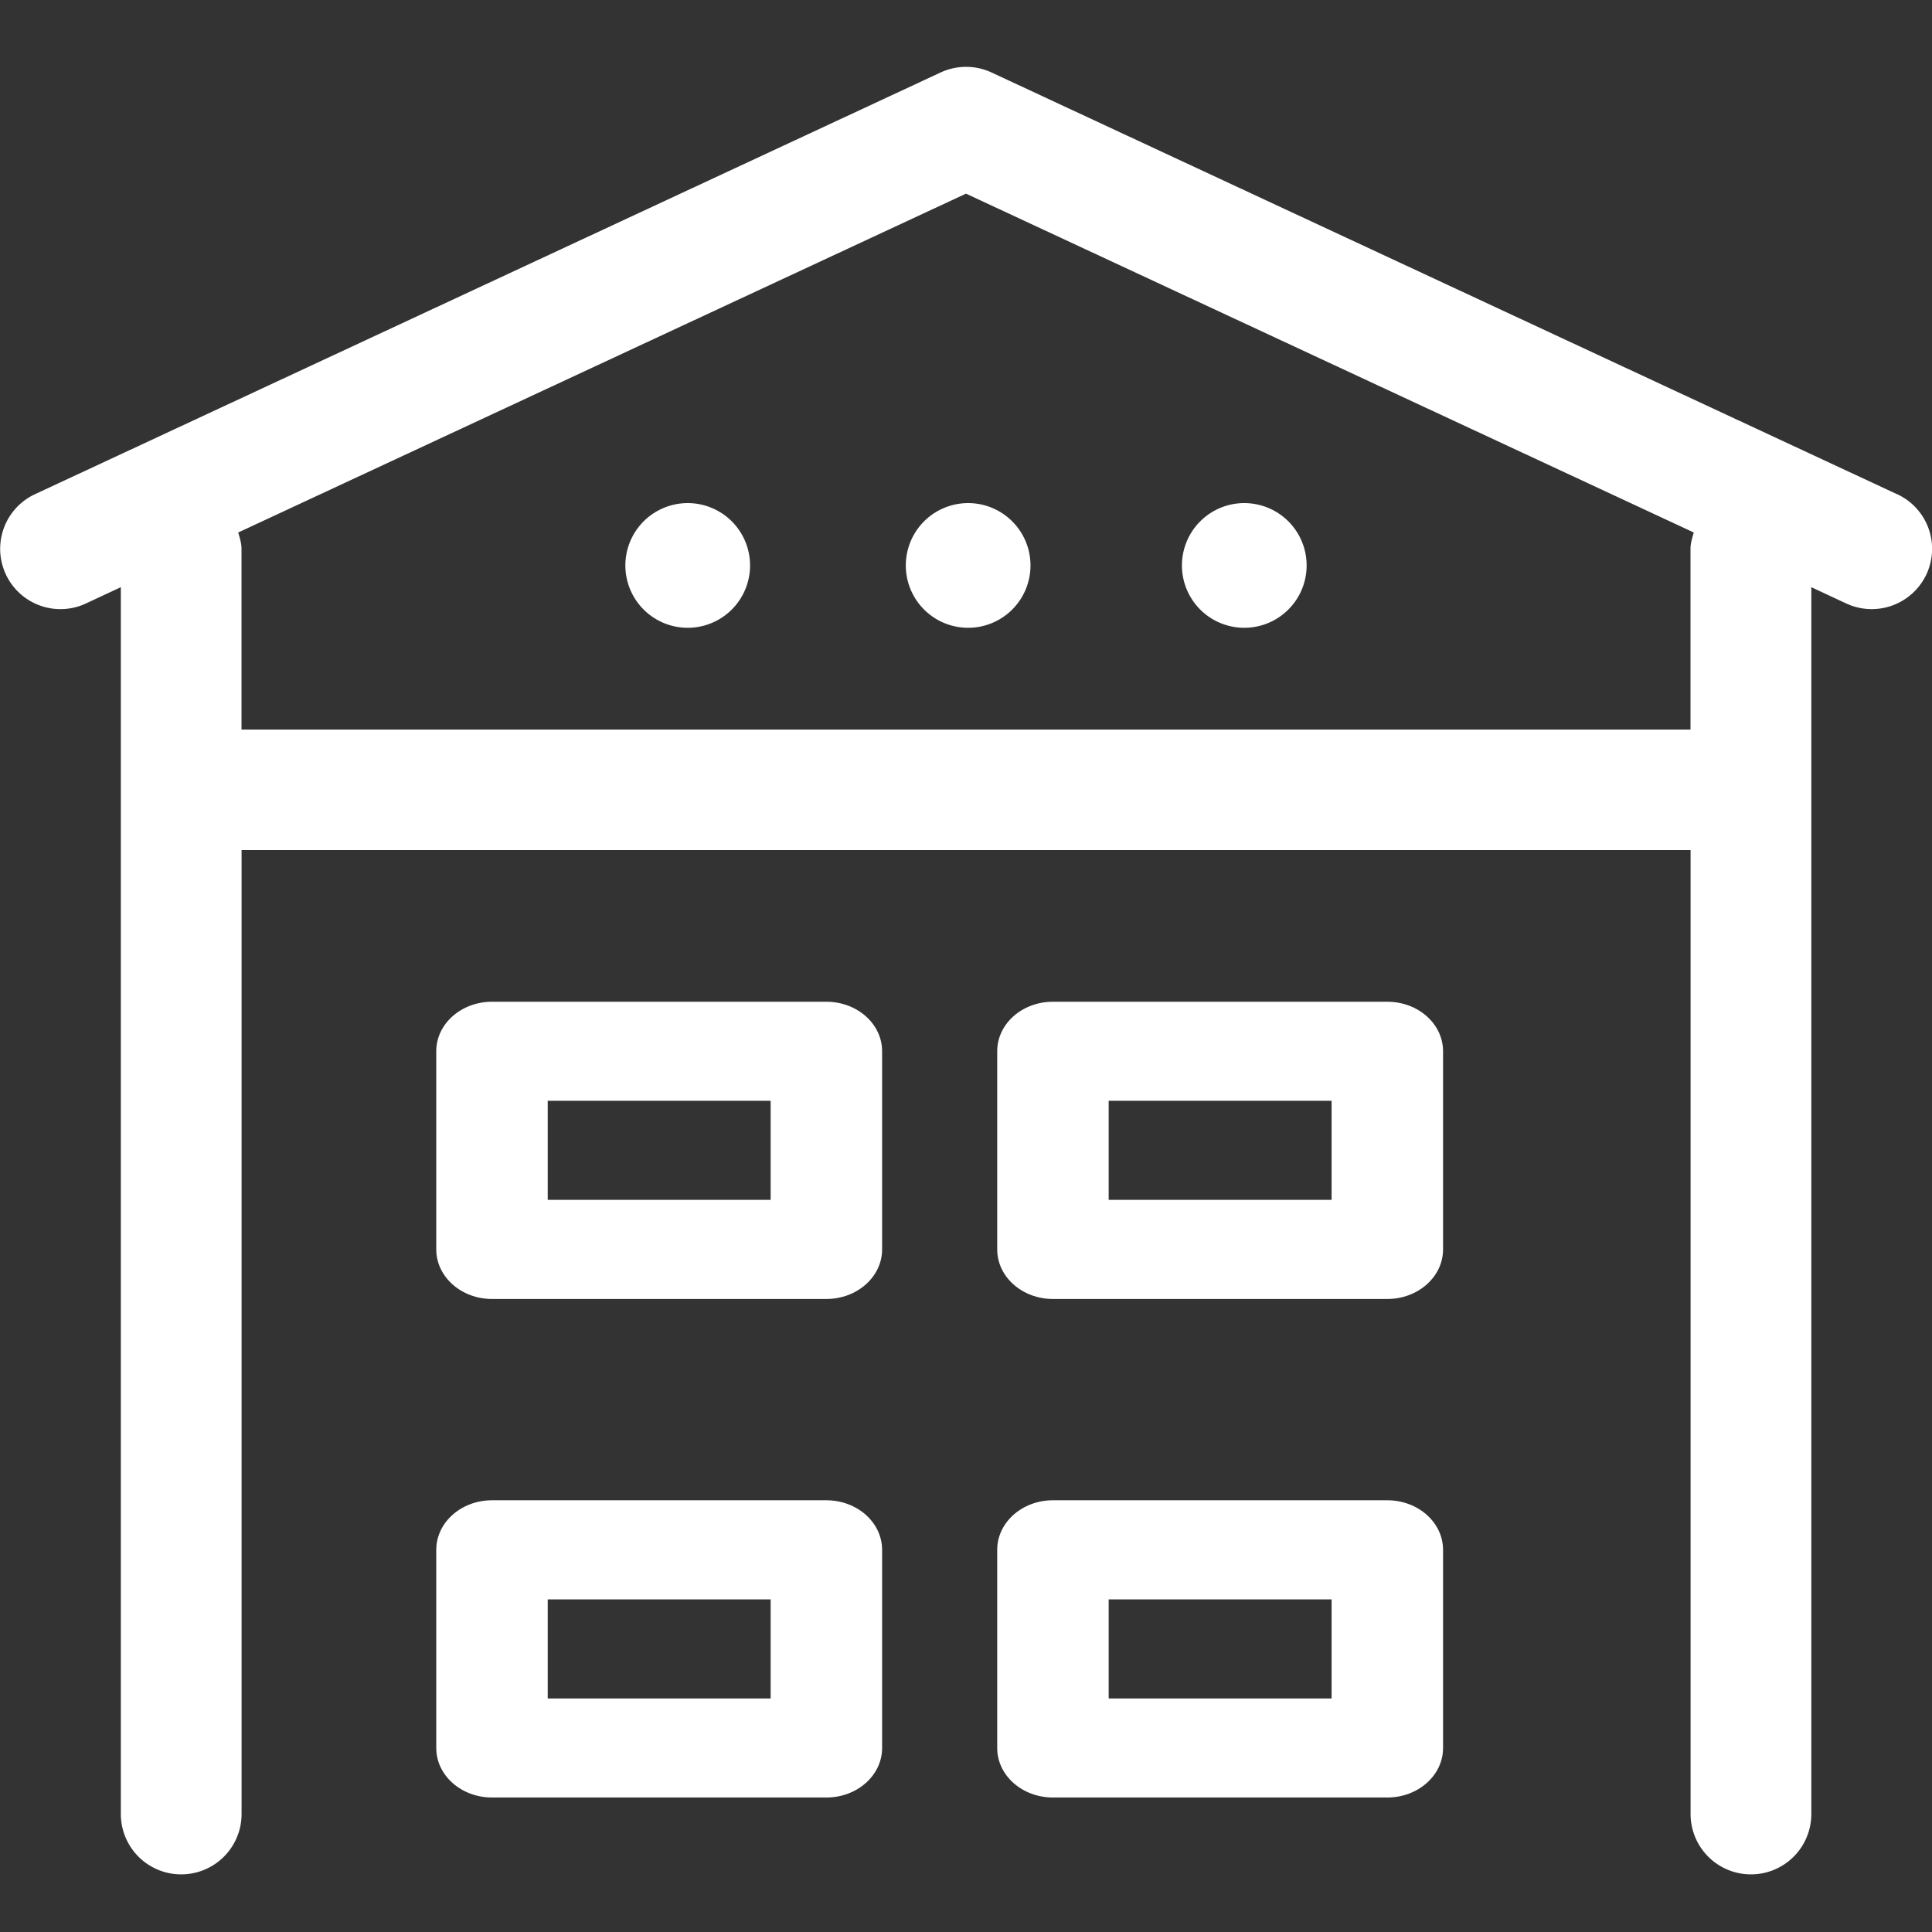 <svg xmlns="http://www.w3.org/2000/svg" width="26" height="26" viewBox="0 0 26 26">
    <rect x="0" y="0" width="26" height="26" fill="#333333" stroke="none"/>
    <g fill="#FFF" fill-rule="nonzero">
        <path d="M16.774 6.771a.839.839 0 1 0 0 1.677.839.839 0 0 0 0-1.677zM9.226 8.448a.839.839 0 1 0 0-1.677.839.839 0 0 0 0 1.677zM13 8.448a.839.839 0 1 0 0-1.677.839.839 0 0 0 0 1.677z"/>
        <path d="M25.53 6.651L13.345.976a.814.814 0 0 0-.688 0L.47 6.651a.81.81 0 1 0 .687 1.47l.469-.219v16.51a.812.812 0 0 0 1.625 0V11.44h19.5v12.972a.812.812 0 0 0 1.625 0V7.902l.469.219a.813.813 0 0 0 1.08-.392.81.81 0 0 0-.393-1.078zm-2.78.735v2.432H3.25V7.386c0-.078-.024-.148-.044-.22L13 2.606l9.794 4.56c-.02.072-.044.142-.044.22z"/>
        <path d="M11.871 20.857c0-.368-.336-.667-.75-.667h-4.5c-.414 0-.75.299-.75.667v2.667c0 .368.336.666.75.666h4.5c.414 0 .75-.298.75-.666v-2.667zm-1.5 2h-3v-1.333h3v1.333zM19.42 20.857c0-.368-.336-.667-.75-.667h-4.5c-.415 0-.75.299-.75.667v2.667c0 .368.335.666.75.666h4.5c.414 0 .75-.298.75-.666v-2.667zm-1.5 2h-3v-1.333h3v1.333zM11.871 14.147c0-.368-.336-.666-.75-.666h-4.5c-.414 0-.75.298-.75.666v2.667c0 .368.336.667.75.667h4.5c.414 0 .75-.299.75-.667v-2.667zm-1.5 2h-3v-1.333h3v1.333zM19.42 14.147c0-.368-.336-.666-.75-.666h-4.5c-.415 0-.75.298-.75.666v2.667c0 .368.335.667.75.667h4.5c.414 0 .75-.299.75-.667v-2.667zm-1.5 2h-3v-1.333h3v1.333z"/>
    </g>
</svg>

